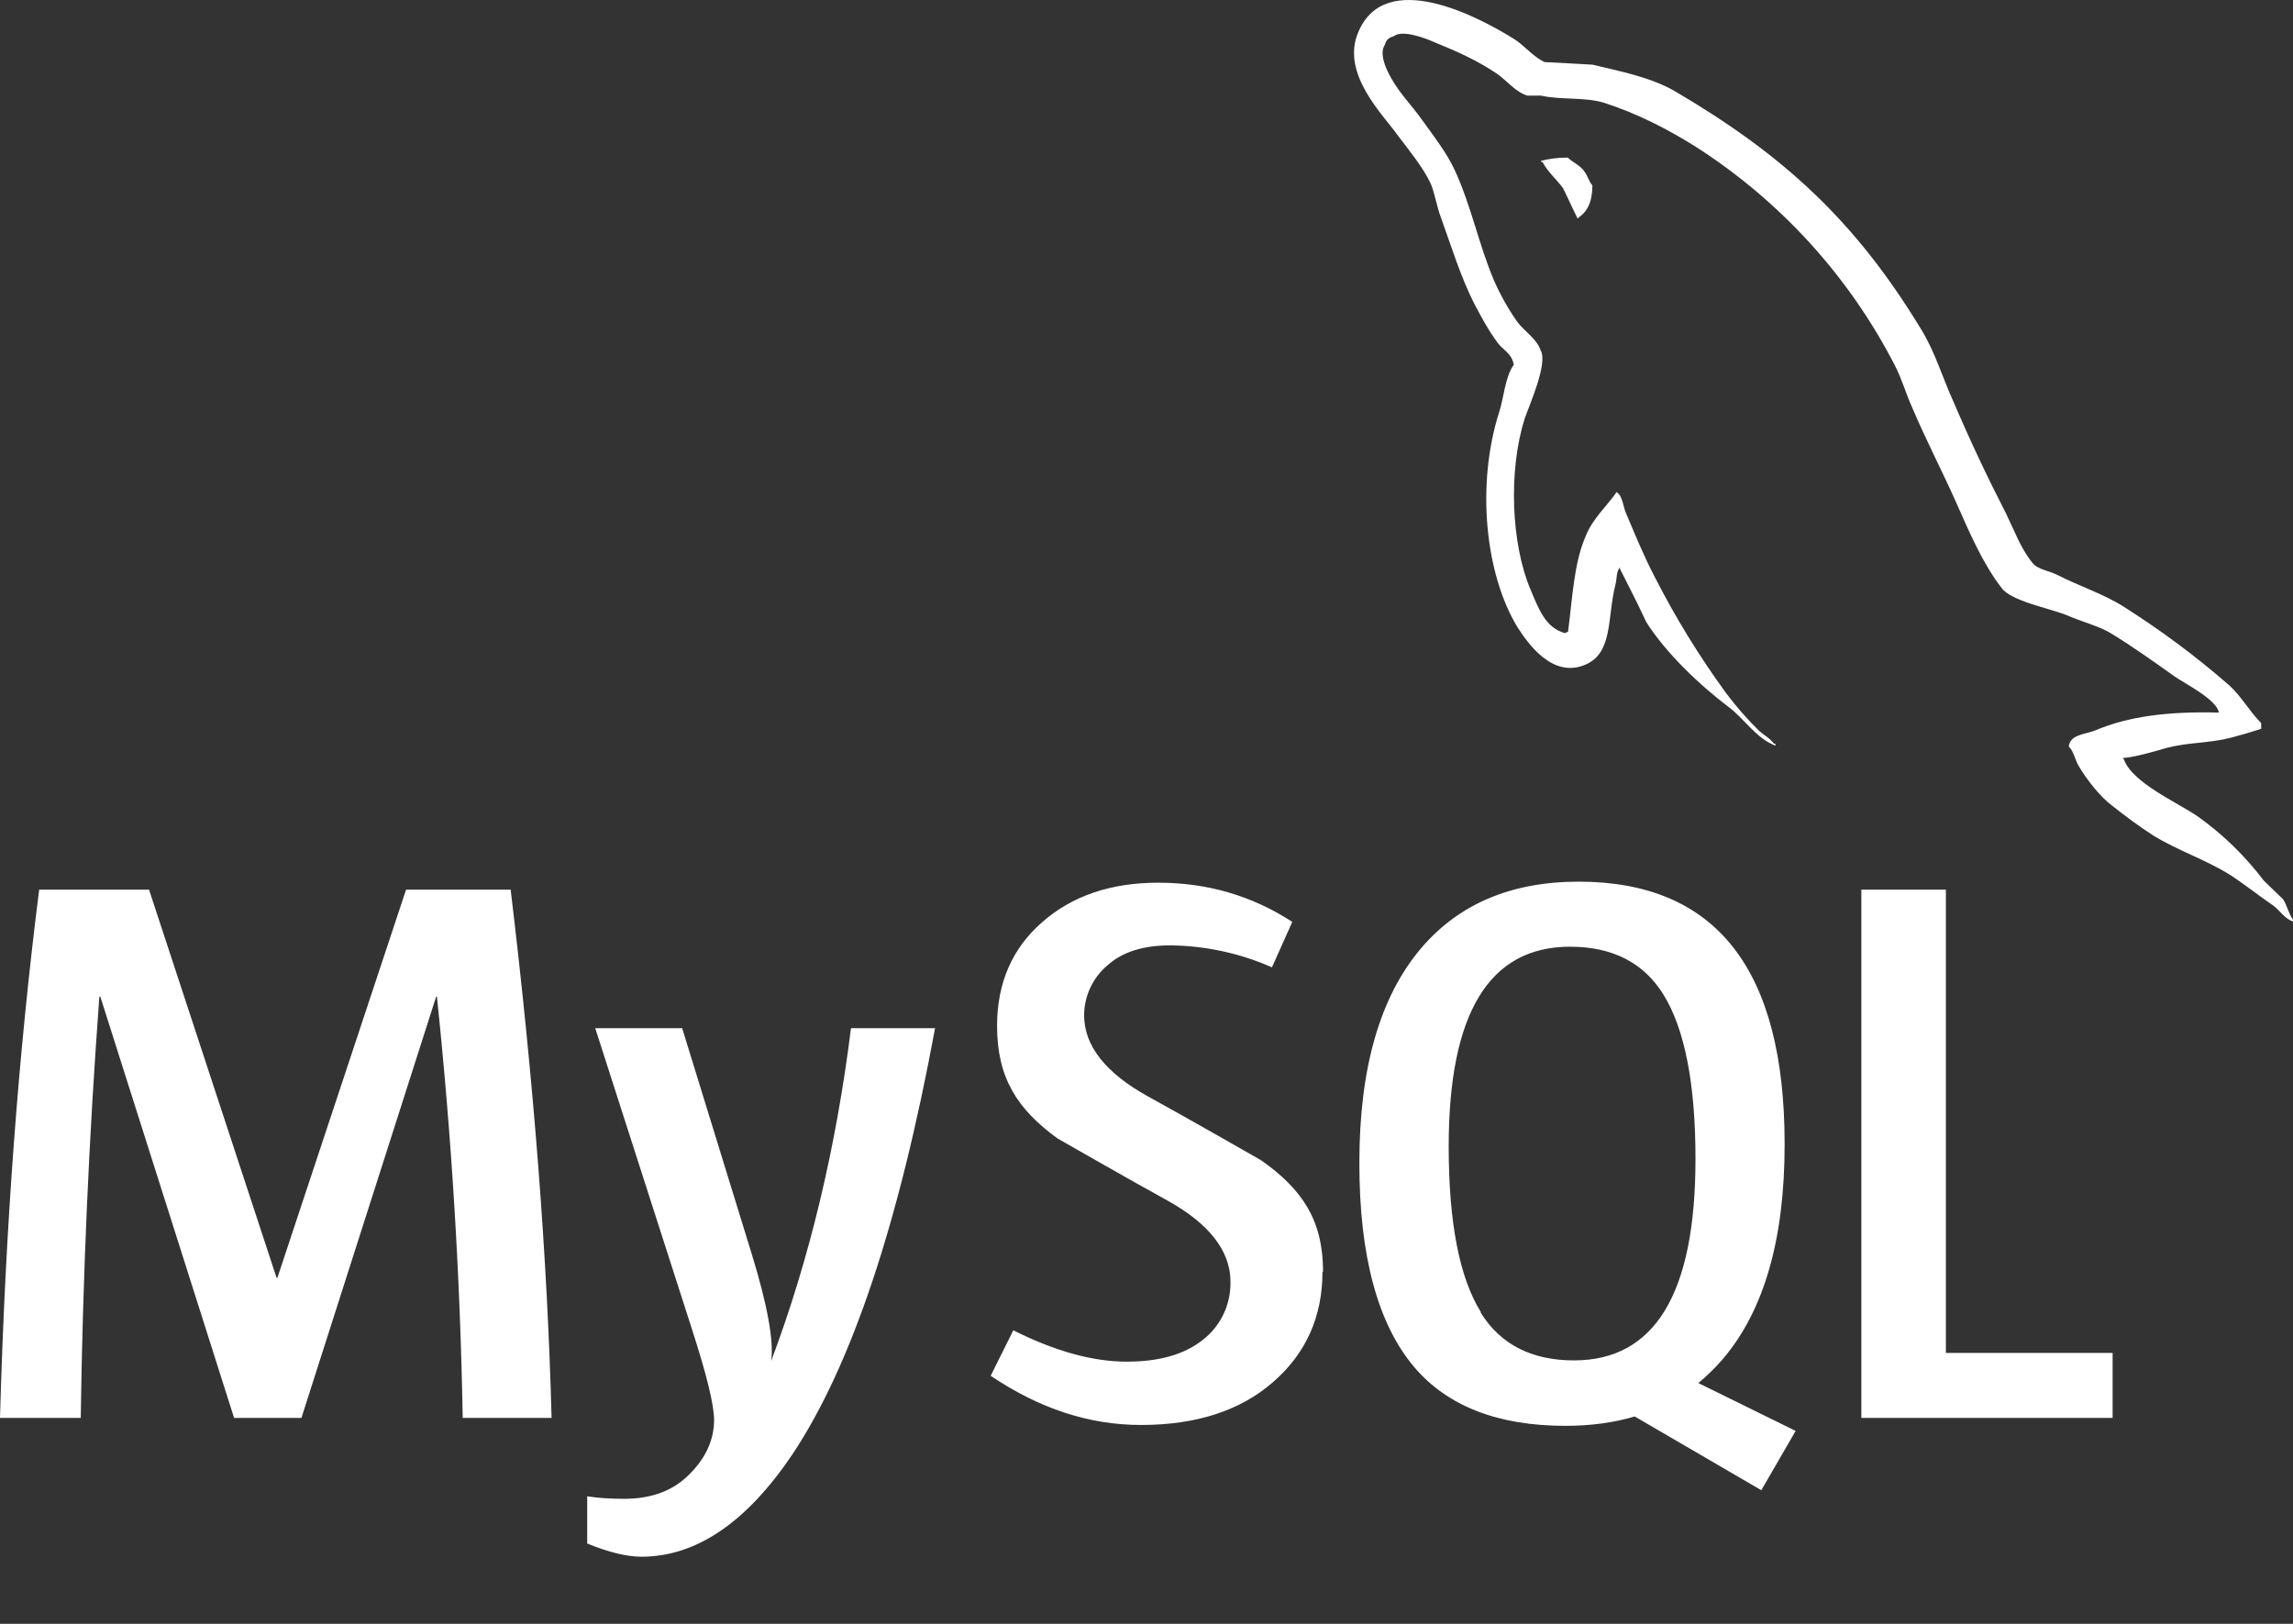 <svg width="24" height="17" viewBox="0 0 24 17" fill="none" xmlns="http://www.w3.org/2000/svg">
<rect x="0" y="0" width="24" height="17" fill="#333333" stroke="none"/>
<path d="M16.405 1.65C16.29 1.65 16.212 1.664 16.131 1.683V1.696H16.145C16.199 1.8 16.291 1.876 16.359 1.969C16.413 2.076 16.459 2.183 16.513 2.289L16.527 2.274C16.621 2.208 16.667 2.102 16.667 1.941C16.627 1.894 16.621 1.847 16.587 1.801C16.547 1.734 16.461 1.701 16.407 1.648L16.405 1.65ZM5.77 14.844H4.843C4.817 13.371 4.727 11.899 4.573 10.434H4.565L3.155 14.844H2.45L1.05 10.434H1.04C0.931 11.902 0.866 13.372 0.845 14.844H0C0.055 12.877 0.192 11.034 0.41 9.314H1.56L2.895 13.378H2.903L4.25 9.314H5.345C5.587 11.33 5.73 13.173 5.773 14.844H5.77ZM9.787 10.764C9.409 12.81 8.912 14.297 8.295 15.224C7.813 15.94 7.285 16.298 6.712 16.297C6.56 16.297 6.371 16.251 6.146 16.159V15.665C6.257 15.682 6.385 15.691 6.532 15.691C6.8 15.691 7.016 15.617 7.179 15.469C7.376 15.289 7.474 15.087 7.474 14.864C7.474 14.709 7.397 14.394 7.244 13.92L6.23 10.764H7.14L7.867 13.124C8.032 13.66 8.1 14.034 8.072 14.247C8.472 13.182 8.75 12.021 8.907 10.764H9.787ZM22.112 14.844H19.482V9.314H20.367V14.164H22.112V14.844ZM18.792 14.979L17.776 14.479C17.867 14.404 17.952 14.32 18.031 14.229C18.464 13.722 18.68 12.971 18.679 11.976C18.679 10.146 17.961 9.231 16.524 9.23C15.82 9.23 15.27 9.462 14.874 9.927C14.443 10.435 14.228 11.183 14.228 12.172C14.227 13.145 14.419 13.858 14.802 14.312C15.151 14.722 15.679 14.927 16.385 14.927C16.649 14.927 16.891 14.894 17.11 14.829L18.435 15.601L18.795 14.979H18.792ZM15.5 13.737C15.275 13.376 15.163 12.798 15.163 12.001C15.163 10.608 15.586 9.911 16.433 9.911C16.877 9.911 17.203 10.078 17.41 10.411C17.634 10.773 17.746 11.347 17.746 12.134C17.746 13.539 17.323 14.241 16.476 14.242C16.031 14.242 15.705 14.075 15.498 13.742L15.5 13.737ZM13.842 13.312C13.842 13.783 13.67 14.168 13.326 14.468C12.983 14.768 12.522 14.918 11.942 14.918C11.399 14.918 10.878 14.746 10.369 14.403L10.606 13.927C11.043 14.146 11.44 14.256 11.796 14.255C12.128 14.255 12.389 14.182 12.579 14.035C12.674 13.964 12.751 13.871 12.803 13.764C12.855 13.657 12.881 13.539 12.879 13.42C12.879 13.09 12.649 12.81 12.231 12.575C11.843 12.362 11.068 11.918 11.068 11.918C10.646 11.611 10.436 11.282 10.436 10.741C10.436 10.292 10.593 9.93 10.906 9.656C11.22 9.379 11.627 9.24 12.126 9.241C12.639 9.241 13.105 9.378 13.526 9.651L13.313 10.127C12.978 9.979 12.616 9.901 12.249 9.897C11.966 9.897 11.748 9.966 11.595 10.103C11.518 10.167 11.456 10.247 11.413 10.338C11.37 10.428 11.348 10.527 11.347 10.627C11.347 10.955 11.581 11.237 12.013 11.477C12.406 11.692 13.2 12.147 13.2 12.147C13.633 12.452 13.848 12.777 13.848 13.315L13.842 13.312ZM23.224 7.46C22.689 7.446 22.274 7.5 21.927 7.648C21.827 7.688 21.667 7.688 21.653 7.815C21.708 7.868 21.716 7.955 21.763 8.029C21.843 8.163 21.981 8.342 22.109 8.436C22.248 8.547 22.39 8.651 22.536 8.746C22.796 8.906 23.091 9.001 23.346 9.162C23.491 9.256 23.639 9.375 23.786 9.475C23.859 9.525 23.906 9.615 24 9.647V9.627C23.954 9.567 23.94 9.48 23.895 9.413C23.828 9.346 23.761 9.286 23.695 9.22C23.499 8.961 23.265 8.733 23 8.545C22.786 8.399 22.318 8.195 22.23 7.95L22.217 7.936C22.363 7.923 22.537 7.87 22.677 7.83C22.904 7.77 23.112 7.783 23.347 7.724C23.454 7.696 23.56 7.665 23.667 7.63V7.57C23.547 7.45 23.457 7.287 23.333 7.175C22.987 6.873 22.617 6.598 22.229 6.352C22.019 6.218 21.753 6.132 21.532 6.018C21.452 5.978 21.318 5.958 21.272 5.891C21.152 5.745 21.082 5.551 20.997 5.377C20.801 4.996 20.618 4.608 20.45 4.214C20.33 3.952 20.257 3.691 20.11 3.451C19.42 2.314 18.673 1.625 17.524 0.951C17.277 0.811 16.981 0.751 16.668 0.677C16.501 0.669 16.334 0.657 16.168 0.65C16.058 0.603 15.952 0.476 15.858 0.415C15.478 0.175 14.494 -0.345 14.214 0.343C14.034 0.777 14.481 1.205 14.636 1.425C14.751 1.578 14.896 1.753 14.976 1.925C15.023 2.041 15.036 2.16 15.083 2.281C15.189 2.575 15.29 2.903 15.43 3.178C15.503 3.318 15.583 3.465 15.677 3.591C15.731 3.664 15.823 3.698 15.844 3.818C15.75 3.954 15.744 4.152 15.69 4.318C15.45 5.075 15.544 6.011 15.884 6.568C15.991 6.734 16.246 7.102 16.587 6.961C16.887 6.841 16.821 6.461 16.907 6.126C16.927 6.046 16.914 5.993 16.955 5.939V5.954C17.049 6.142 17.143 6.321 17.229 6.509C17.435 6.837 17.795 7.177 18.096 7.404C18.256 7.524 18.383 7.732 18.583 7.806V7.786H18.568C18.525 7.728 18.468 7.7 18.414 7.653C18.287 7.529 18.17 7.395 18.064 7.253C17.783 6.867 17.533 6.46 17.317 6.035C17.207 5.825 17.115 5.599 17.027 5.392C16.987 5.312 16.987 5.192 16.92 5.152C16.82 5.298 16.673 5.425 16.6 5.605C16.473 5.893 16.46 6.247 16.412 6.615C16.385 6.622 16.398 6.615 16.385 6.629C16.171 6.577 16.098 6.355 16.018 6.169C15.818 5.694 15.785 4.931 15.958 4.384C16.005 4.244 16.205 3.802 16.125 3.668C16.083 3.541 15.951 3.468 15.878 3.365C15.784 3.231 15.704 3.088 15.638 2.938C15.478 2.564 15.398 2.15 15.224 1.776C15.144 1.603 15.004 1.422 14.89 1.263C14.763 1.083 14.623 0.956 14.522 0.743C14.489 0.67 14.442 0.549 14.495 0.469C14.509 0.415 14.537 0.394 14.589 0.379C14.677 0.307 14.924 0.401 15.011 0.441C15.258 0.541 15.466 0.635 15.673 0.775C15.767 0.841 15.868 0.968 15.988 1.001H16.128C16.342 1.048 16.583 1.015 16.783 1.074C17.138 1.188 17.458 1.354 17.745 1.534C18.629 2.099 19.349 2.887 19.83 3.82C19.91 3.974 19.945 4.115 20.018 4.275C20.158 4.605 20.331 4.938 20.473 5.257C20.613 5.572 20.748 5.893 20.949 6.154C21.049 6.294 21.451 6.367 21.631 6.44C21.764 6.5 21.971 6.555 22.091 6.628C22.321 6.768 22.545 6.928 22.761 7.082C22.871 7.158 23.204 7.325 23.224 7.46Z" fill="white"/>
</svg>
